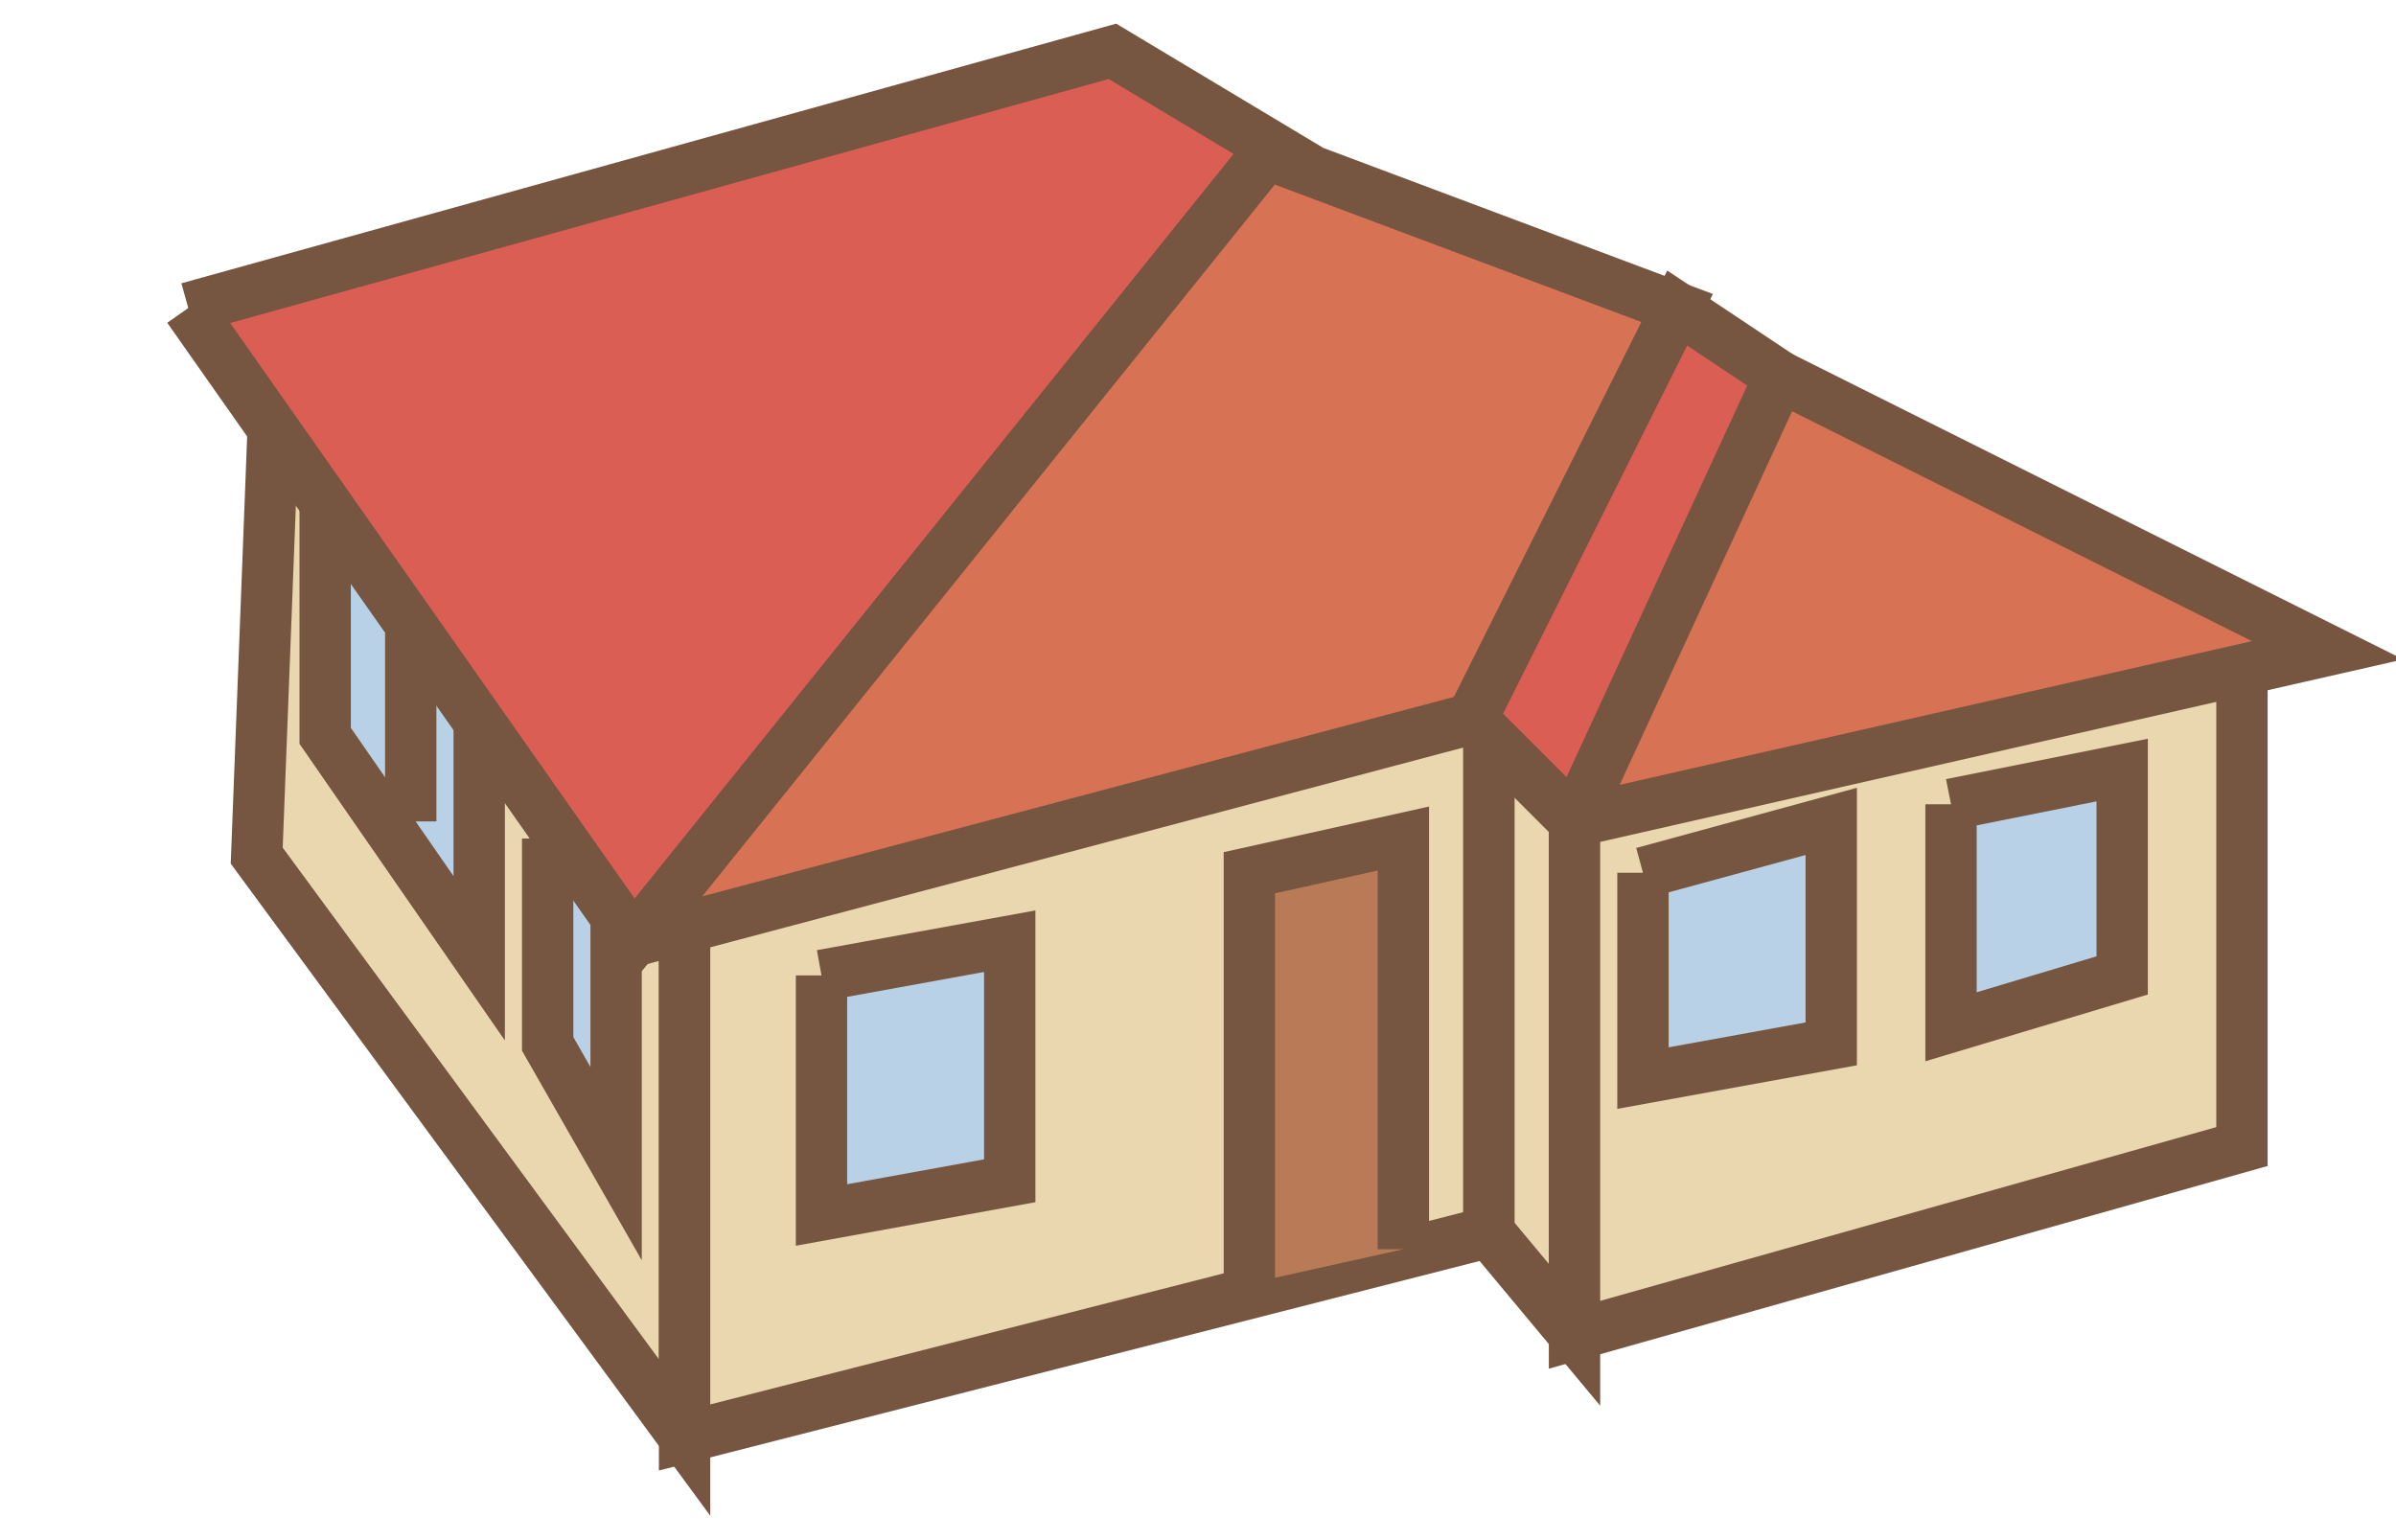<svg xmlns="http://www.w3.org/2000/svg"
     width="140pt" height="90pt" viewBox="0 0 140 90"
     preserveAspectRatio="xMidYMid meet">

    <path d="M 16 24 L 15 50 L 40 84 L 40 53" stroke-width="3" stroke="#765641" fill="#EAD7AF"/>
    <path d="M 40 53 L 40 84 L 87 72 L 87 41" stroke-width="3" stroke="#765641" fill="#EAD7AF"/>
    <path d="M 87 41 L 87 72 L 92 78 L 92 46" stroke-width="3" stroke="#765641" fill="#EAD7AF"/>
    <path d="M 92 46 L 92 78 L 131 67 L 131 38" stroke-width="3" stroke="#765641" fill="#EAD7AF"/>

    <path d="M 73 75 L 73 51 L 82 49 L 82 73" stroke-width="3" stroke="#765641" fill="#B97A57"/>
    <path d="M 48 57 L 48 71 L 59 69 L 59 55 L 48 57" stroke-width="3" stroke="#765641" fill="#B8D1E6"/>
    <path d="M 96 51 L 96 63 L 107 61 L 107 48 L 96 51" stroke-width="3" stroke="#765641" fill="#B8D1E6"/>
    <path d="M 114 47 L 114 60 L 124 57 L 124 45 L 114 47" stroke-width="3" stroke="#765641" fill="#B8D1E6"/>
    <path d="M 32 49 L 32 61 L 36 68 L 36 52" stroke-width="3" stroke="#765641" fill="#B8D1E6"/>
    <path d="M 19 29 L 19 43 L 28 56 L 28 42" stroke-width="3" stroke="#765641" fill="#B8D1E6"/>
    <line x1="24" y1="37" x2="24" y2="48" stroke-width="3" stroke="#765641"/>

    <path d="M 11 18 L 37 55 L 75 9 L 65 3 L 11 18" stroke-width="3" stroke="#765641" fill="#DA5E53"/>
    <path d="M 37 55 L 86 42 L 98 18 L 74 9 L 37 55" stroke-width="3" stroke="#765641" fill="#D87254"/>
    <path d="M 86 42 L 92 48 L 104 22 L 98 18 L 86 42" stroke-width="3" stroke="#765641" fill="#DA5E53"/>
    <path d="M 92 48 L 136 38 L 104 22 L 92 48" stroke-width="3" stroke="#765641" fill="#D87254"/>

</svg>